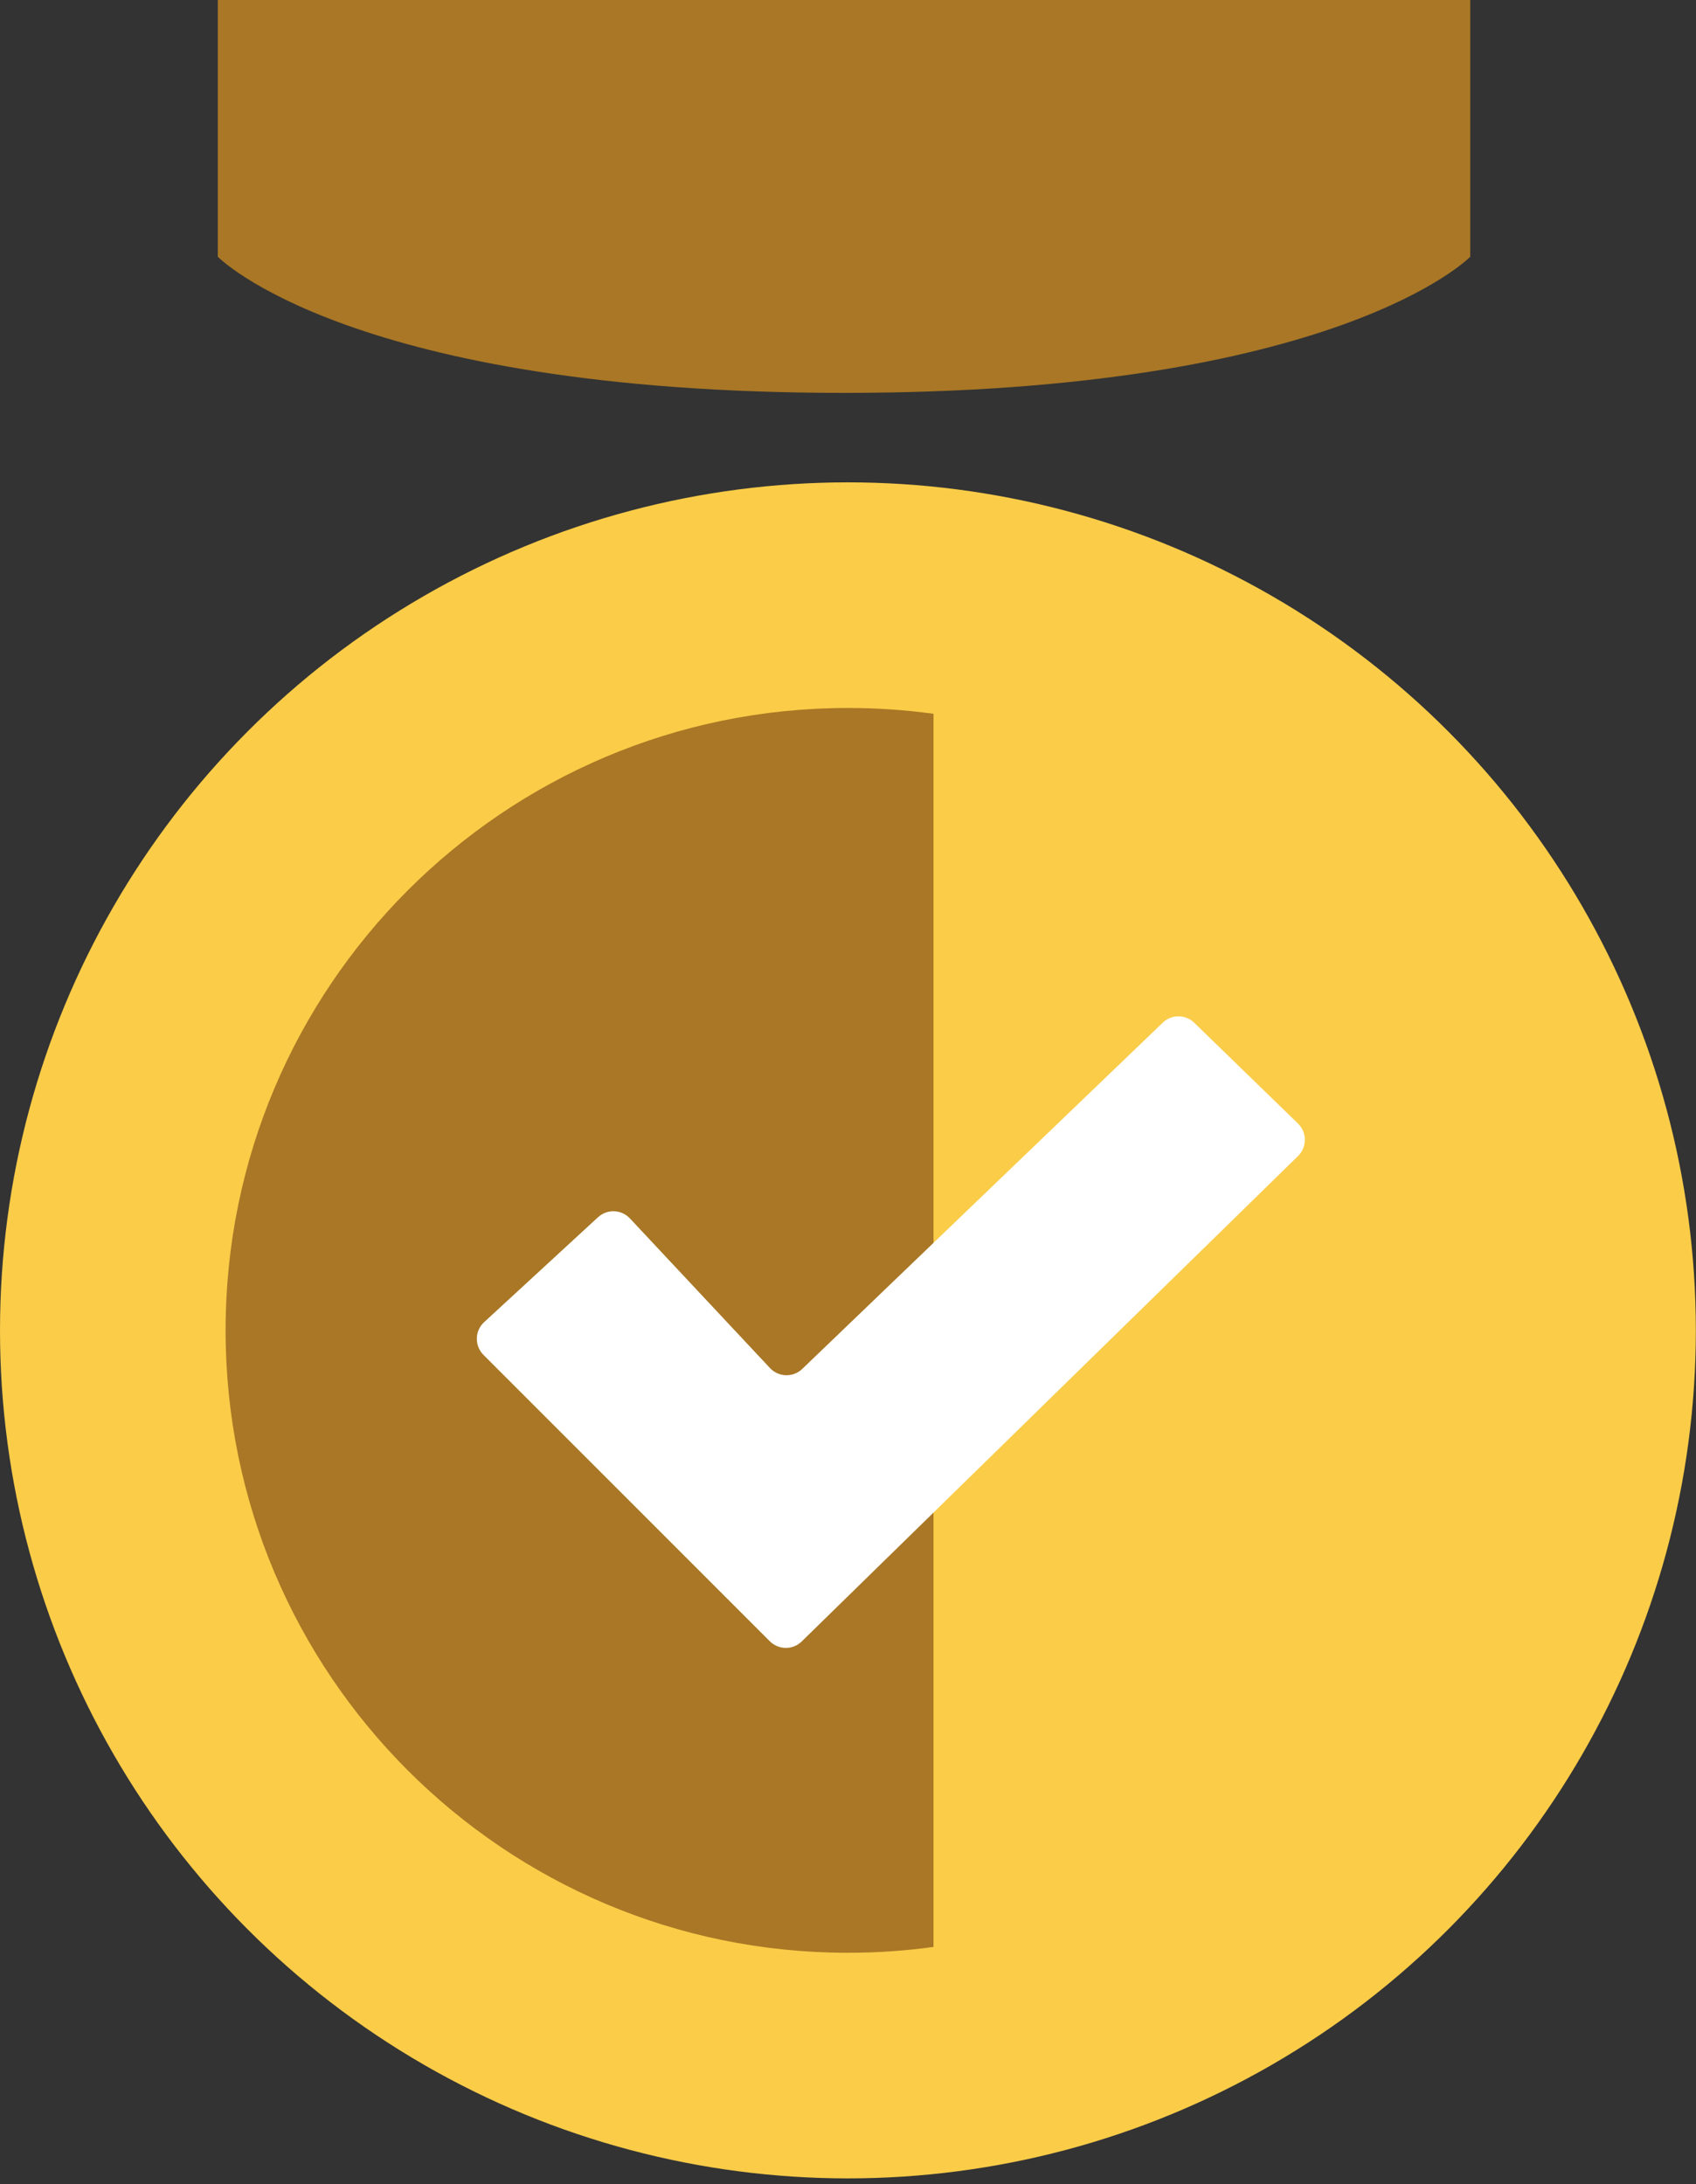 <svg width="299" height="385" viewBox="0 0 299 385" fill="none" xmlns="http://www.w3.org/2000/svg">
<rect x="0" y="0" width="299" height="385" fill="#333333" stroke="none"/>
<circle cx="149.487" cy="234.516" r="149.487" fill="#FACC48"/>
<path d="M38.4 0H259.202V45.258C259.202 45.258 235.888 69.258 148.801 69.258C61.715 69.258 38.4 45.258 38.4 45.258V0Z" fill="#A97725"/>
<path fill-rule="evenodd" clip-rule="evenodd" d="M164.573 125.83C159.641 125.151 154.605 124.801 149.487 124.801C88.893 124.801 39.772 173.922 39.772 234.516C39.772 295.11 88.893 344.231 149.487 344.231C154.605 344.231 159.641 343.881 164.573 343.203V125.83Z" fill="#A97725"/>
<path d="M135.718 289.319L85.233 238.835C83.626 237.227 83.68 234.604 85.352 233.064L105.425 214.575C107.041 213.087 109.554 213.18 111.055 214.784L135.747 241.159C137.27 242.786 139.83 242.854 141.437 241.31L204.986 180.278C206.541 178.785 208.999 178.792 210.544 180.293L228.83 198.056C230.443 199.624 230.447 202.212 228.839 203.785L141.343 289.351C139.776 290.883 137.268 290.869 135.718 289.319Z" fill="white"/>
</svg>

